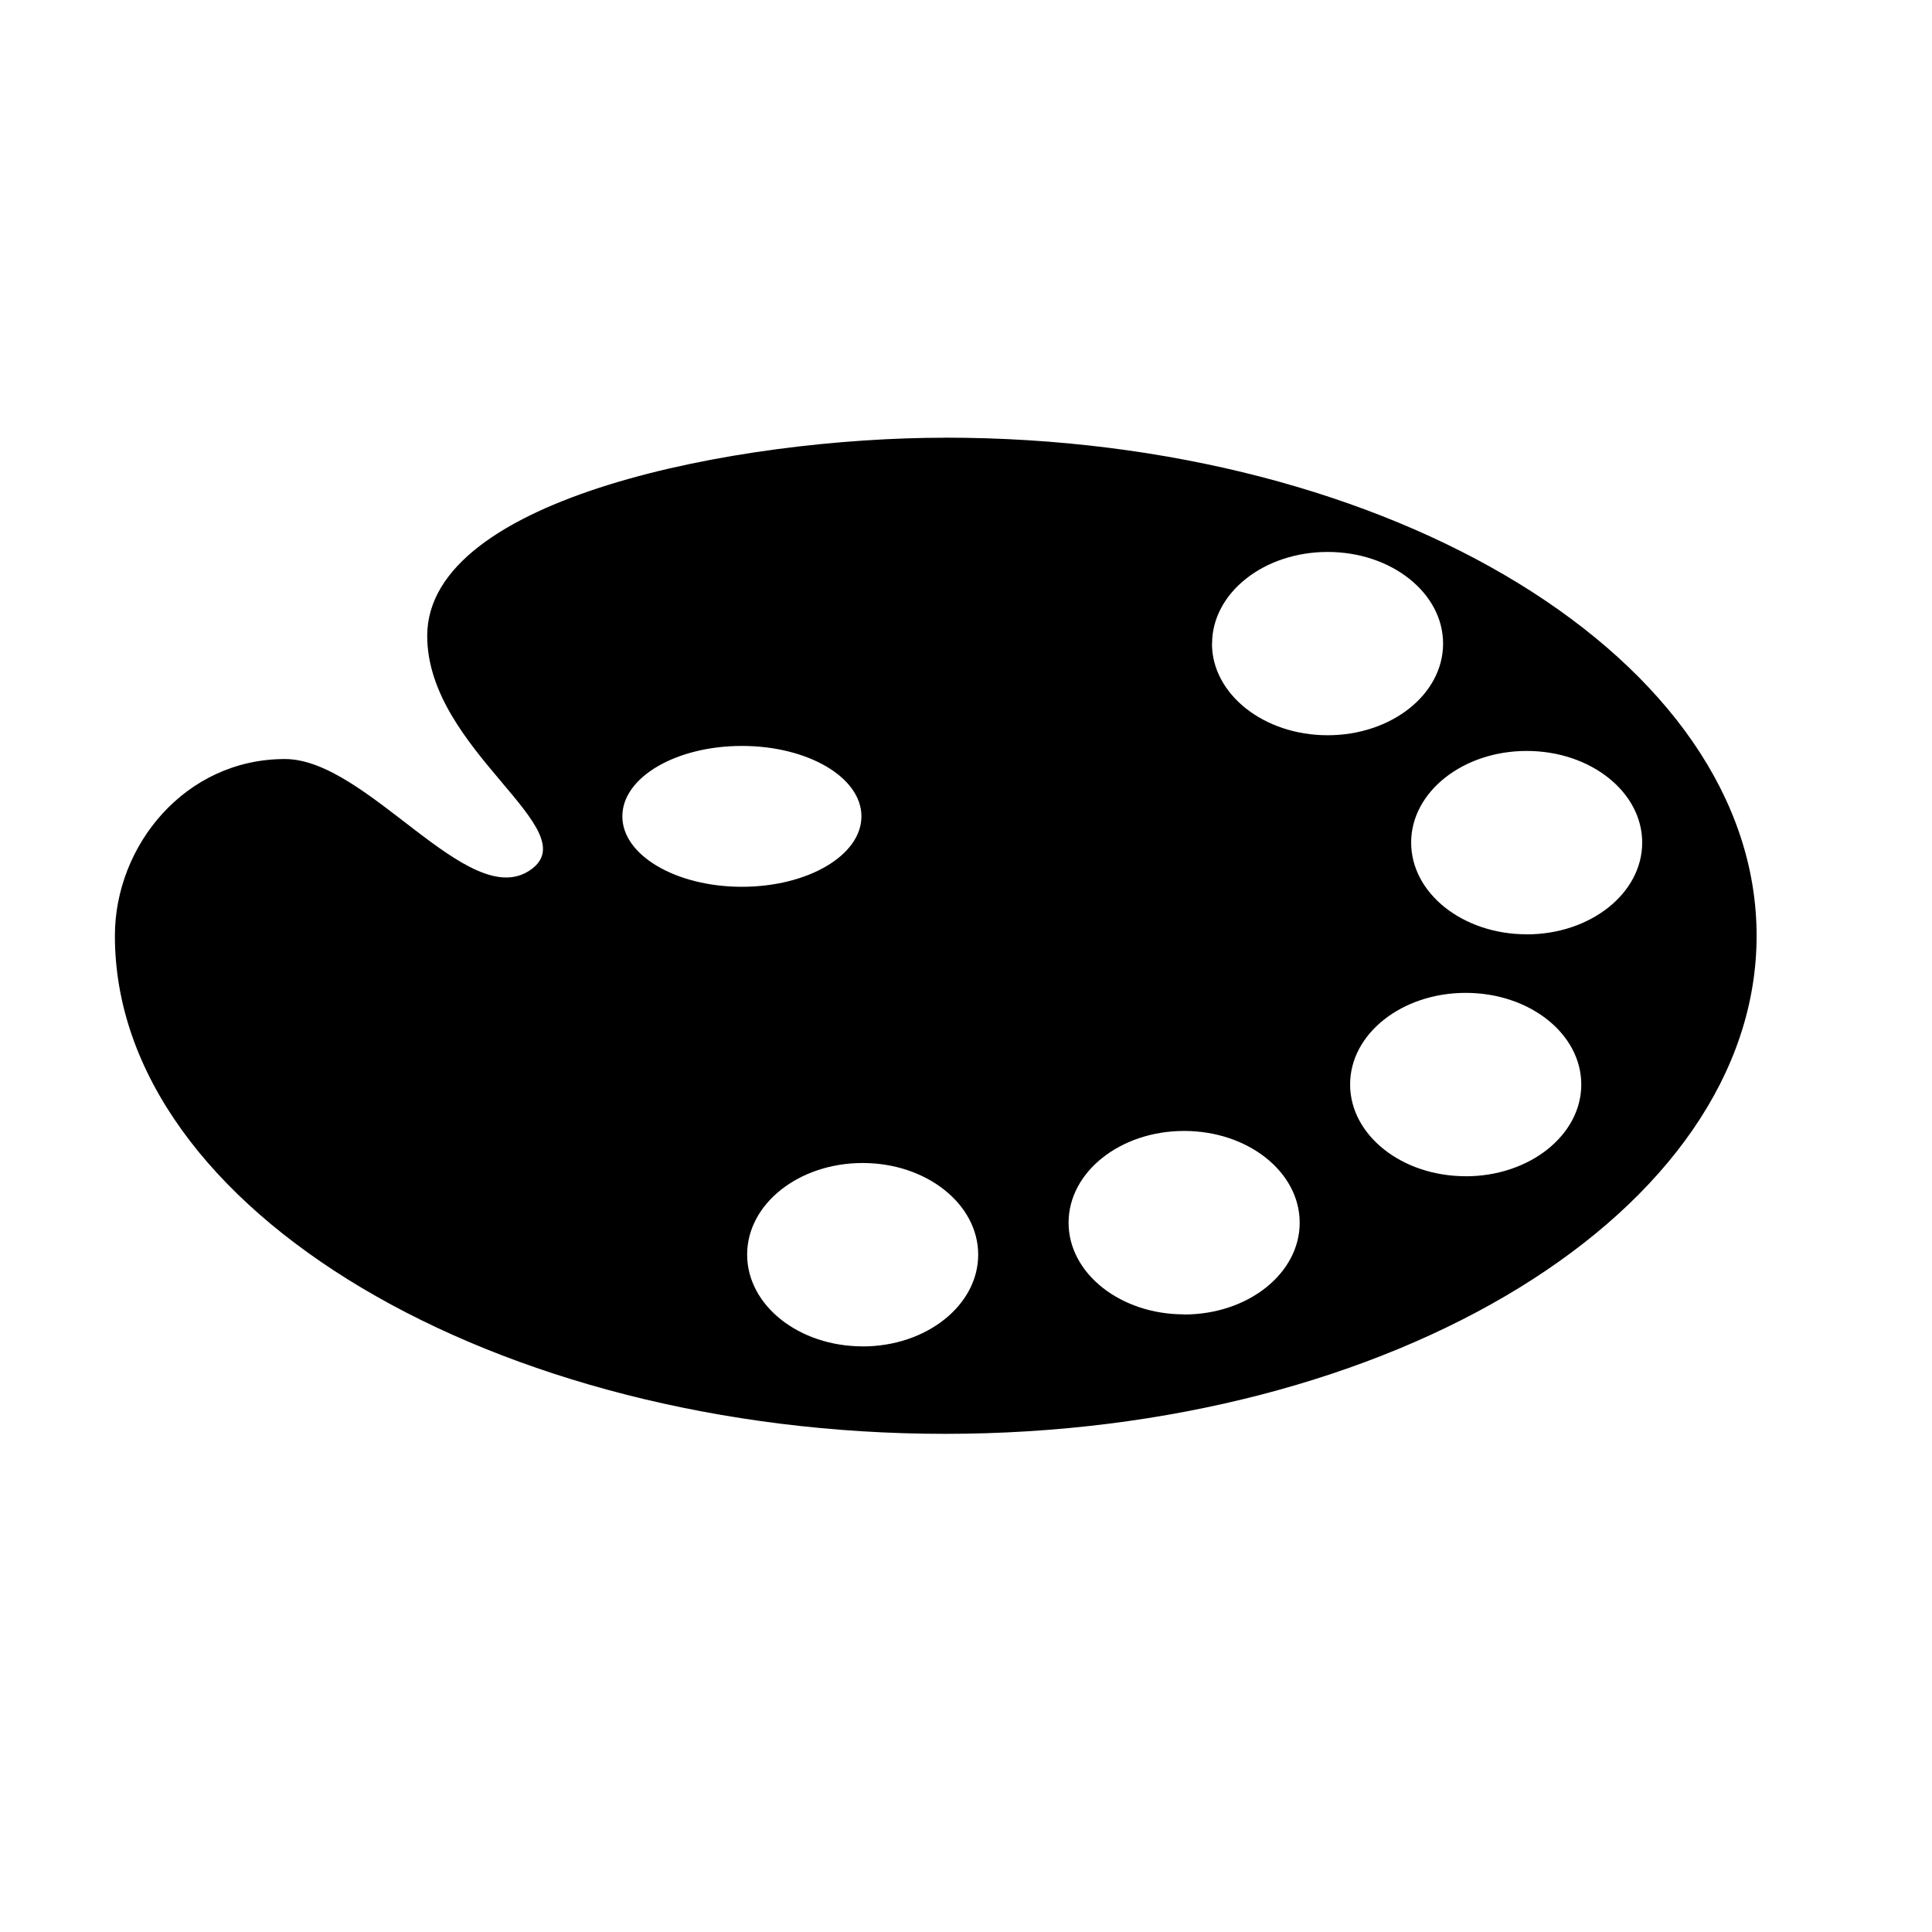 <svg xmlns="http://www.w3.org/2000/svg" width="1em" height="1em" viewBox="0 0 32 32"><path fill="currentColor" d="M15.653 7.25c-3.417 0-8.577.983-8.577 3.282c0 1.91 2.704 3.23 1.69 3.89c-1.02.665-2.683-1.85-4.047-1.85c-1.654 0-2.816 1.435-2.816 2.927c0 4.557 6.326 8.25 13.75 8.25c7.423 0 13.442-3.693 13.442-8.25c0-4.556-6.02-8.25-13.443-8.25zm-5.345 6.27c0-.644.887-1.165 1.98-1.165s1.98.52 1.98 1.166s-.887 1.167-1.98 1.167s-1.98-.523-1.98-1.166zm3.98 8.78c-1.057 0-1.913-.68-1.913-1.52s.856-1.517 1.914-1.517c1.056 0 1.913.68 1.913 1.518s-.857 1.52-1.914 1.52zm5.323-.53c-1.056 0-1.912-.68-1.912-1.518c0-.84.856-1.52 1.913-1.52c1.06 0 1.915.68 1.915 1.52s-.855 1.52-1.914 1.52zm.465-11.11c0-.838.856-1.518 1.914-1.518s1.912.68 1.912 1.518c0 .84-.855 1.518-1.913 1.518c-1.056 0-1.915-.68-1.915-1.518zm4.2 8.822c-1.057 0-1.914-.68-1.914-1.52s.858-1.517 1.915-1.517c1.06 0 1.914.68 1.914 1.518s-.856 1.52-1.915 1.52zm1.01-4.007c-1.057 0-1.913-.68-1.913-1.52c0-.837.856-1.517 1.914-1.517s1.913.68 1.913 1.518c0 .84-.857 1.52-1.914 1.52z"/></svg>